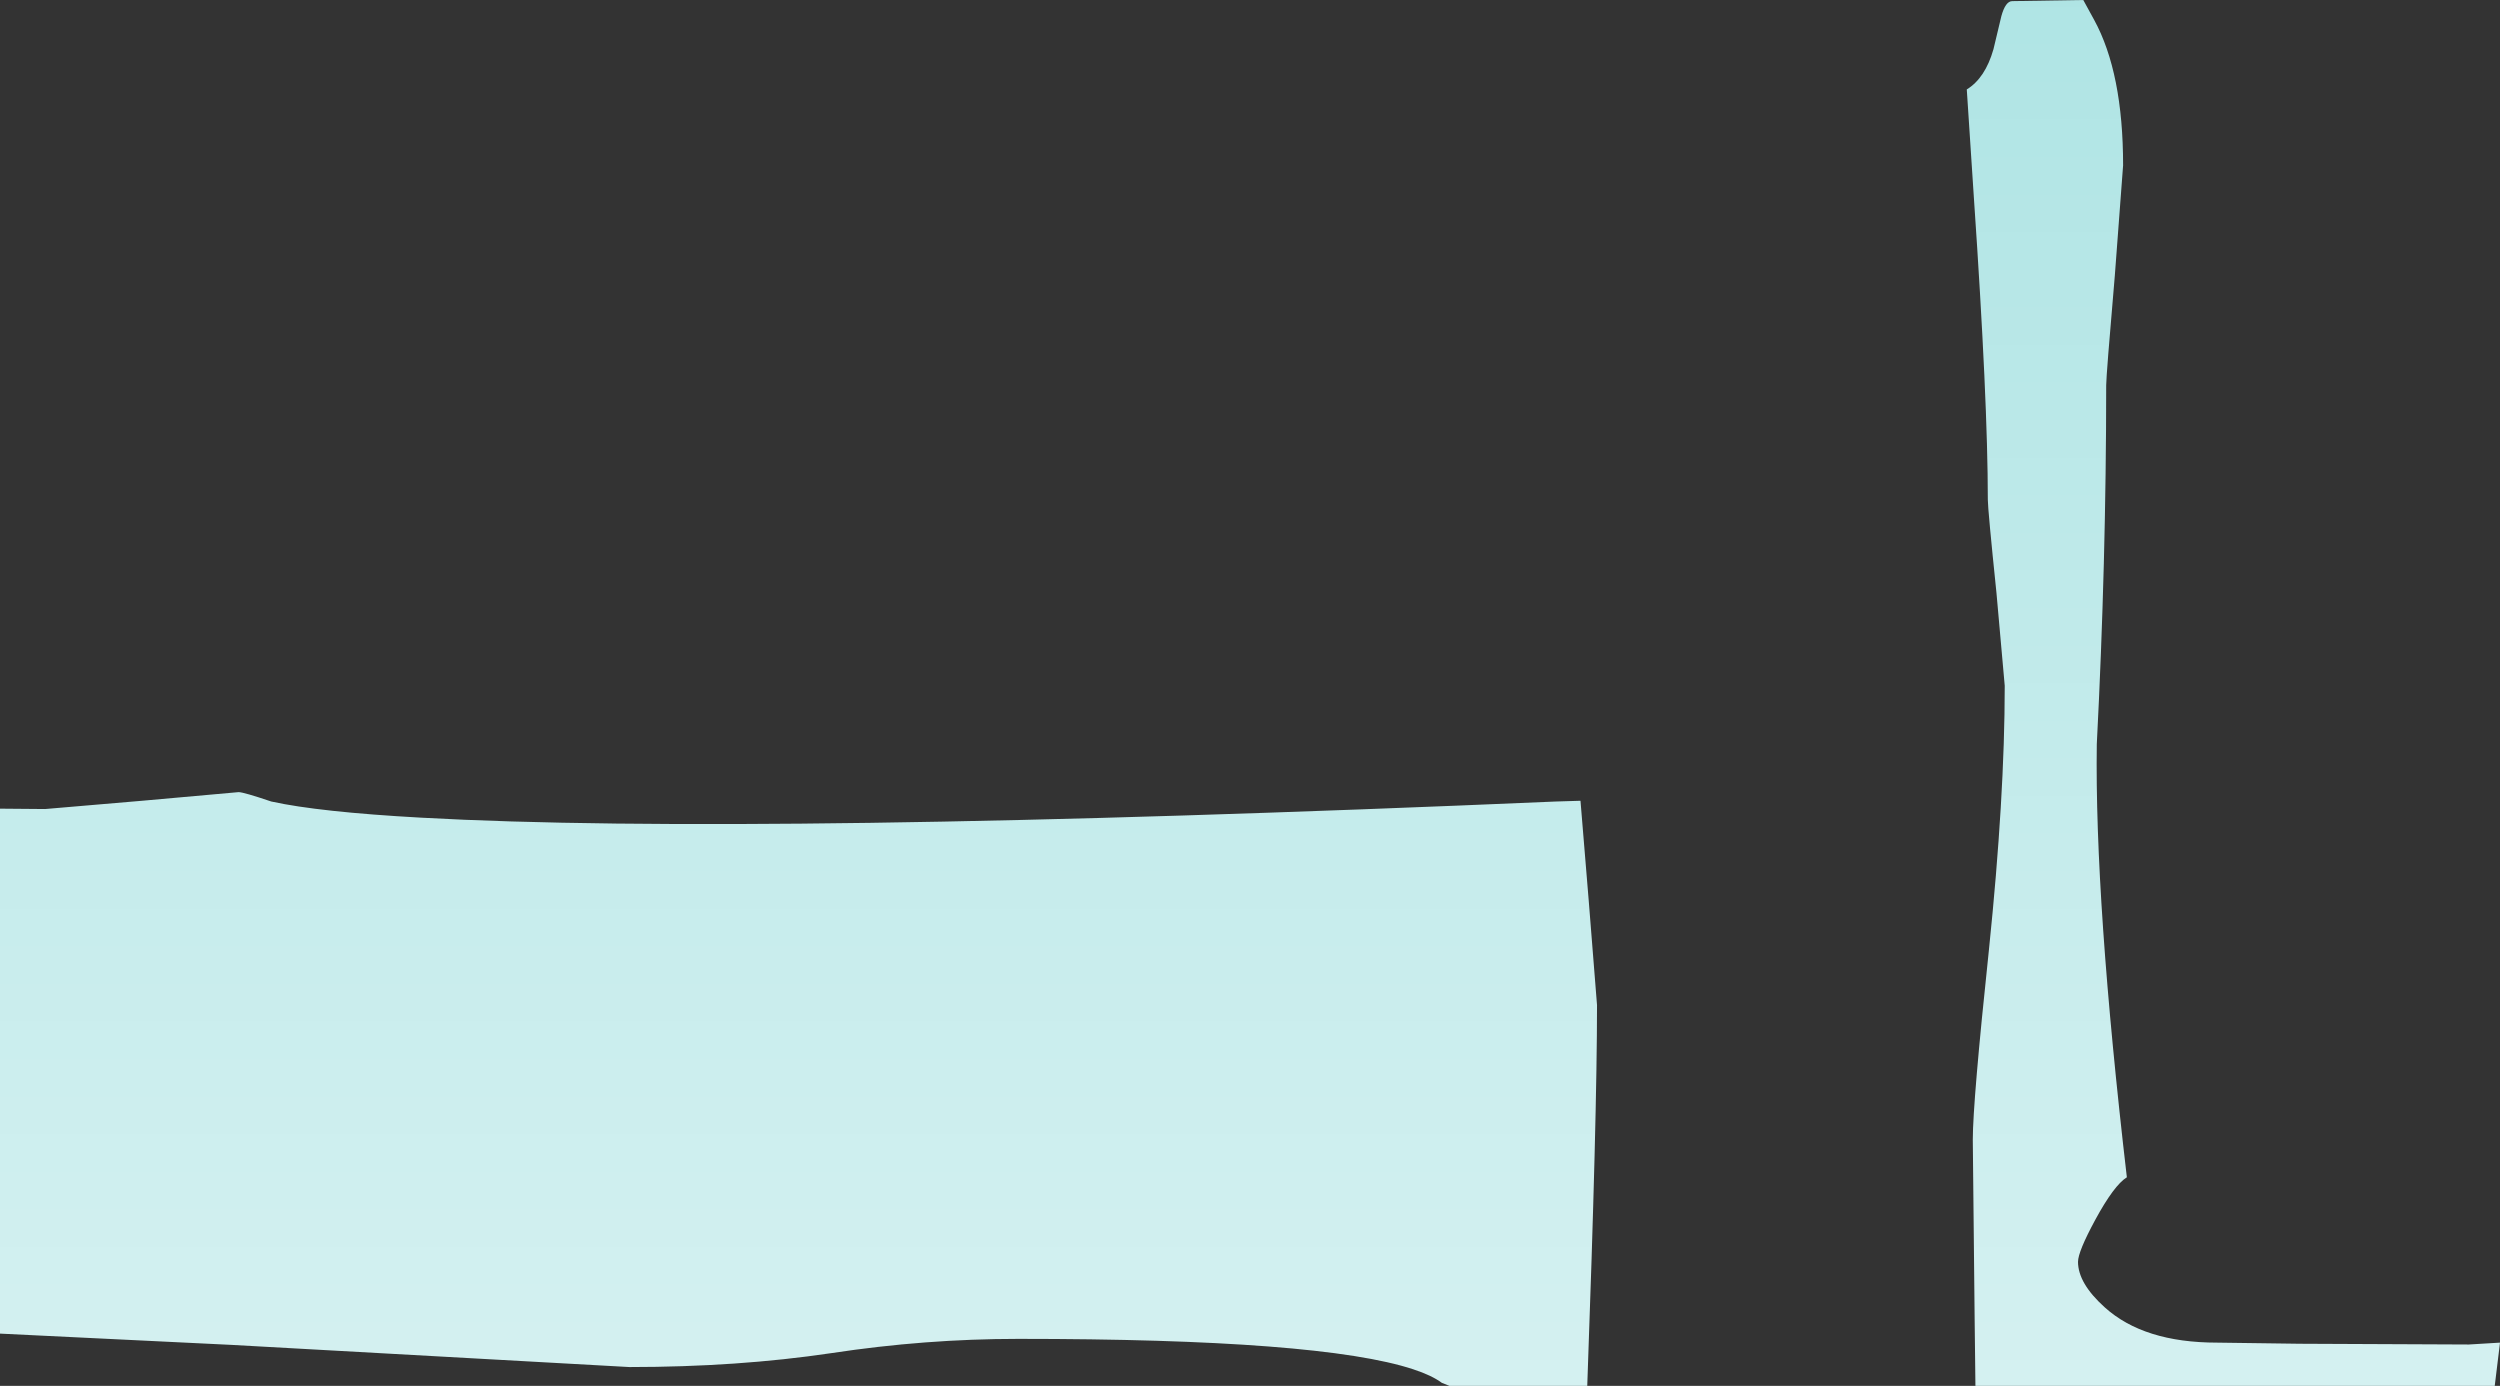 <?xml version="1.0" encoding="UTF-8" standalone="no"?>
<svg xmlns:xlink="http://www.w3.org/1999/xlink" height="184.4px" width="332.65px" xmlns="http://www.w3.org/2000/svg">
  <rect width="100%" height="100%" fill="#333333" stroke="none"/>
  <g transform="matrix(1.0, 0.0, 0.0, 1.0, 0.0, -81.6)">
    <path d="M207.0 188.25 L210.3 188.15 211.4 201.5 212.5 215.35 Q212.5 230.15 211.2 266.0 L192.85 266.0 191.85 265.6 Q190.5 264.6 188.05 263.8 175.8 259.75 135.5 259.75 123.1 259.75 110.6 261.65 98.15 263.5 83.75 263.5 L30.8 260.55 0.0 259.05 0.0 189.2 6.0 189.25 18.9 188.15 31.75 187.0 Q32.4 187.0 36.1 188.25 42.45 189.65 56.05 190.4 100.05 192.85 207.0 188.25 M332.65 260.25 L331.95 266.0 262.85 266.0 262.75 257.45 262.5 233.25 Q262.5 228.25 264.65 207.95 266.75 187.6 266.75 172.85 L265.65 160.5 Q264.5 149.35 264.5 148.1 264.5 135.0 262.65 108.0 L261.7 93.5 Q264.15 92.0 265.25 88.15 L266.3 83.75 Q266.85 81.75 267.75 81.75 L277.2 81.6 278.65 84.25 Q282.5 91.3 282.5 103.6 L281.4 118.25 Q280.25 131.6 280.25 132.85 280.25 156.35 279.0 180.6 278.7 201.3 283.0 238.25 281.3 239.3 278.8 243.9 276.5 248.15 276.5 249.5 276.5 252.35 280.05 255.55 285.25 260.25 295.0 260.25 L306.0 260.4 328.5 260.5 332.65 260.25" fill="url(#gradient0)" fill-rule="evenodd" stroke="none"/>
  </g>
  <defs>
    <linearGradient gradientTransform="matrix(0.0, 0.293, -0.284, 0.0, 320.0, 240.0)" gradientUnits="userSpaceOnUse" id="gradient0" spreadMethod="pad" x1="-819.2" x2="819.2">
      <stop offset="0.0" stop-color="#9fdfdf"/>
      <stop offset="1.0" stop-color="#ffffff"/>
    </linearGradient>
  </defs>
</svg>
